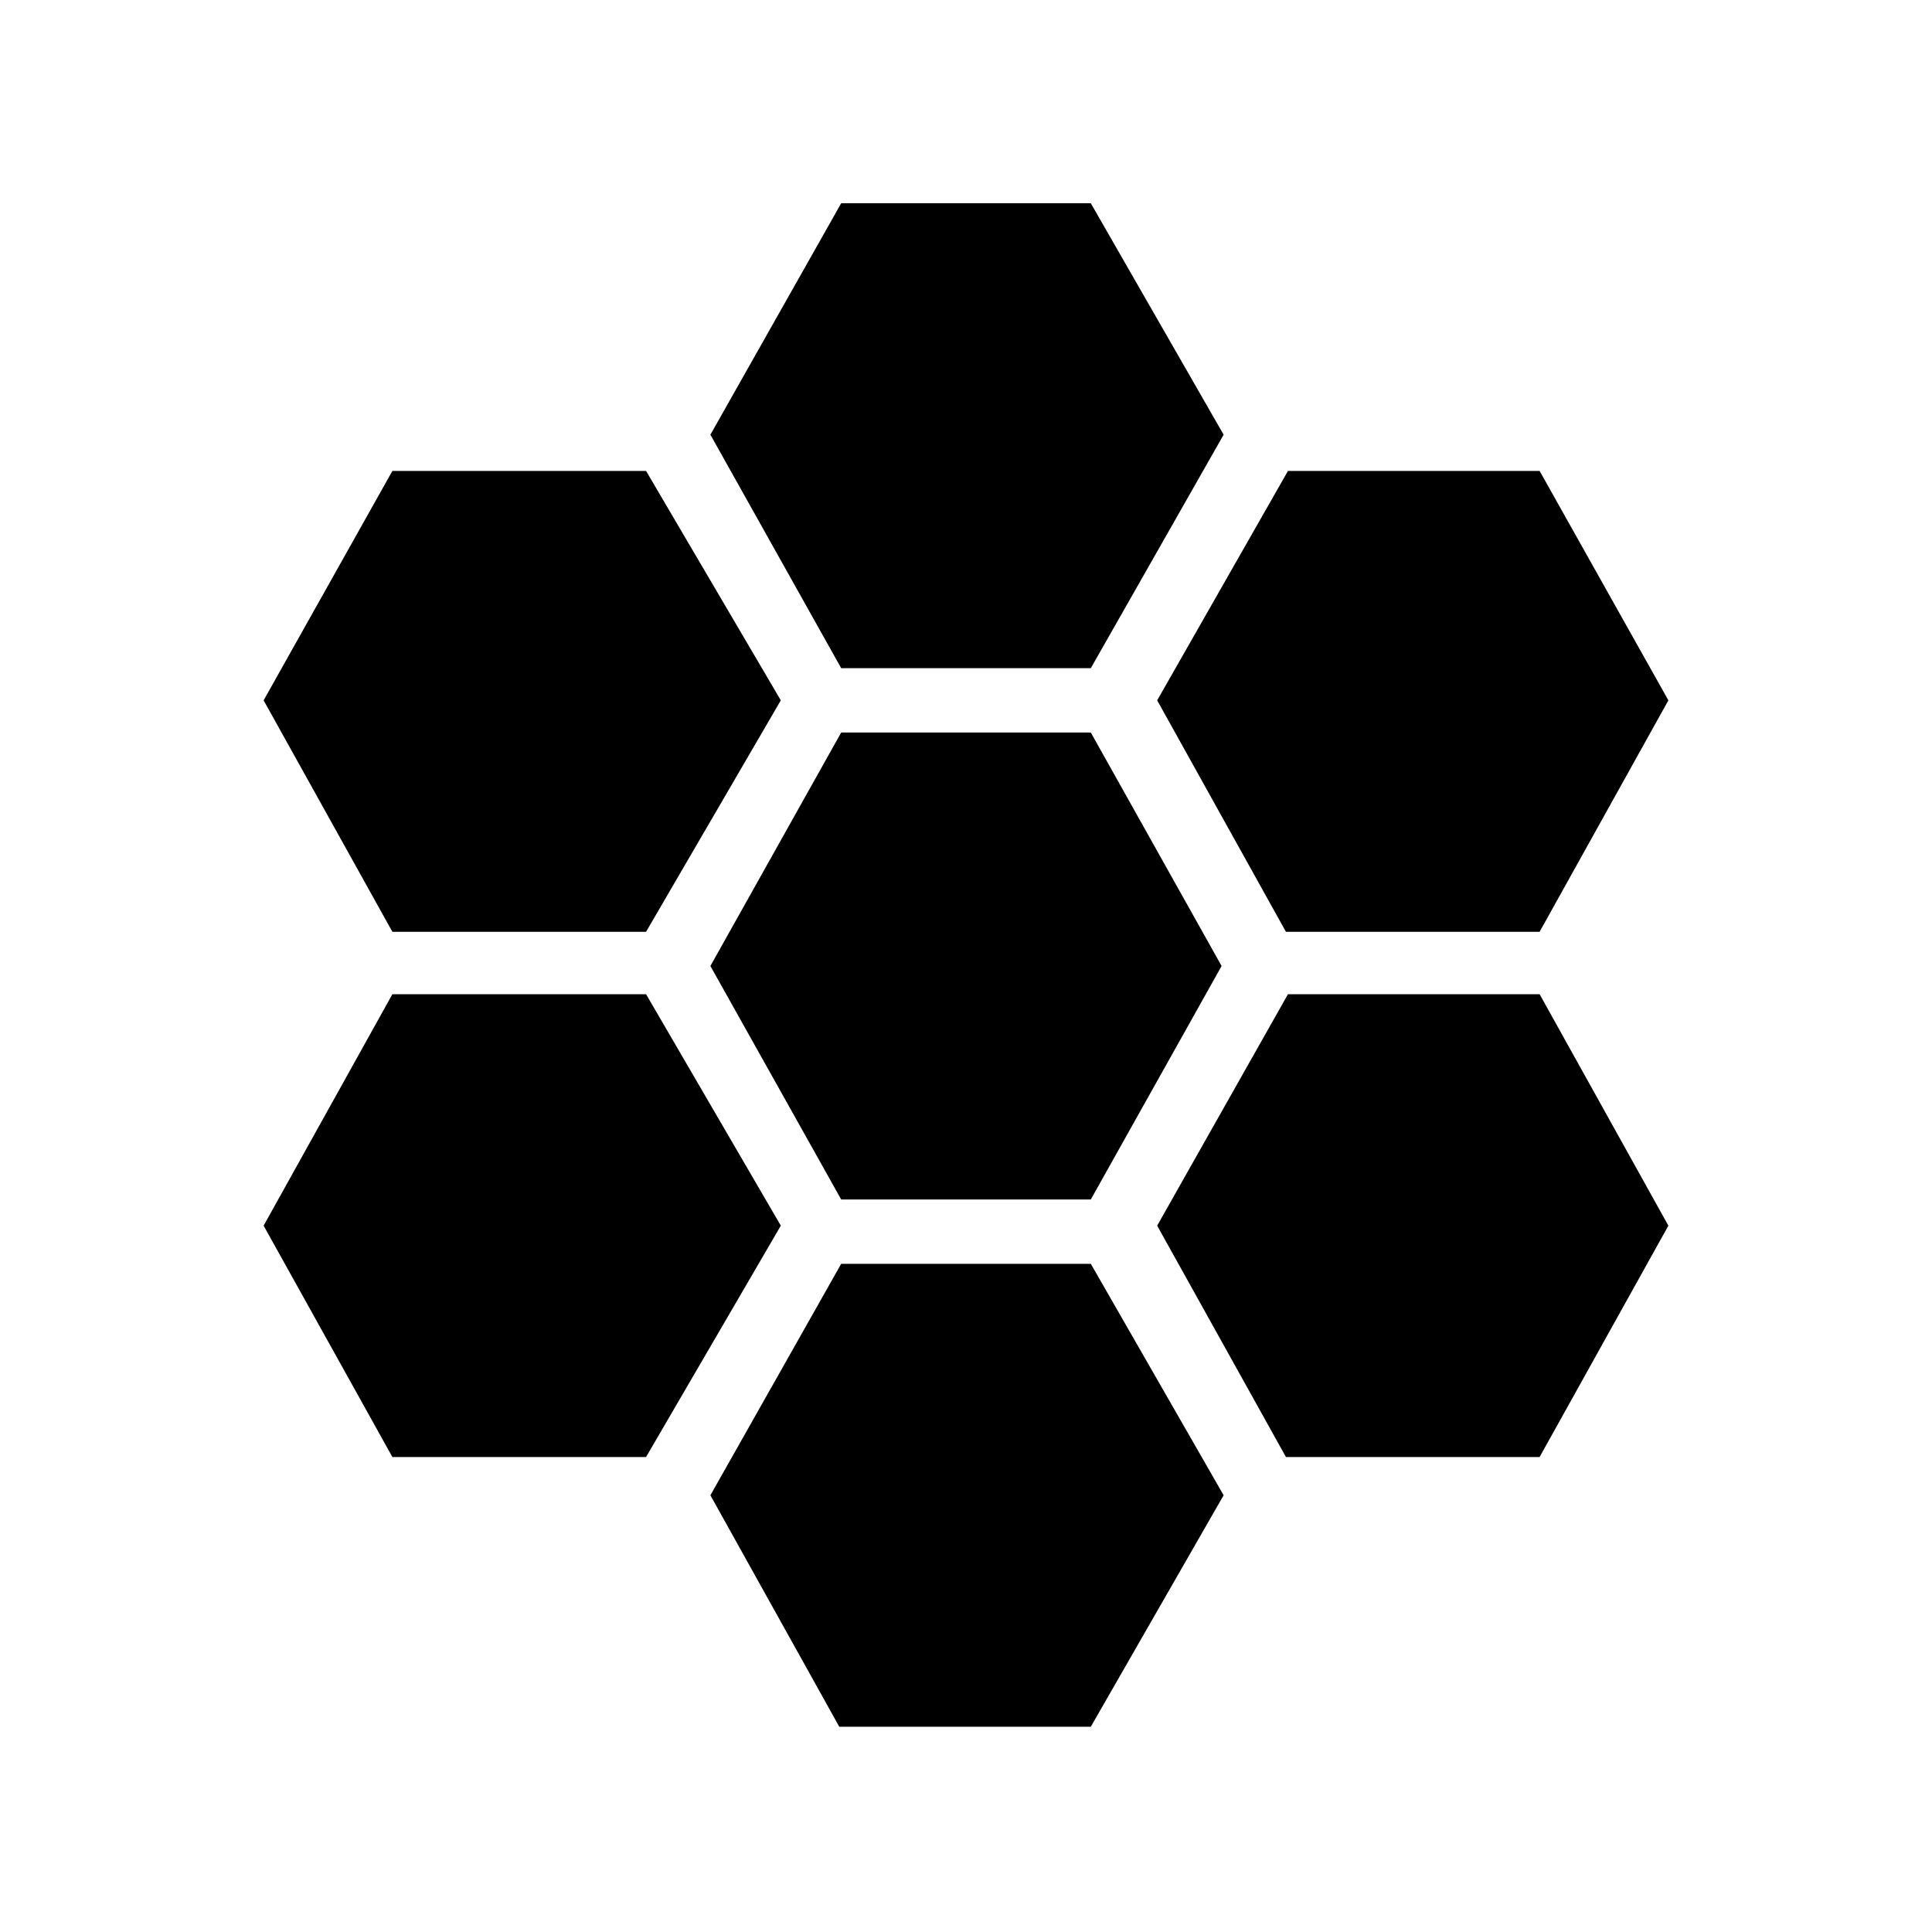 <svg xmlns="http://www.w3.org/2000/svg" height="20" width="20"><path d="M13.312 9.646 11.979 7.25l1.354-2.375h2.605l1.333 2.375-1.333 2.396Zm-4.604 2.771L7.354 10l1.354-2.417h2.584L12.646 10l-1.354 2.417Zm0-5.5L7.354 4.5l1.354-2.396h2.584L12.667 4.5l-1.375 2.417ZM4.062 9.646 2.729 7.25l1.333-2.375h2.626L8.083 7.25 6.688 9.646Zm0 5.437-1.333-2.395 1.333-2.396h2.626l1.395 2.396-1.395 2.395Zm4.626 2.792-1.334-2.396 1.354-2.396h2.584l1.375 2.396-1.375 2.396Zm4.624-2.792-1.333-2.395 1.354-2.396h2.605l1.333 2.396-1.333 2.395Z"/></svg>